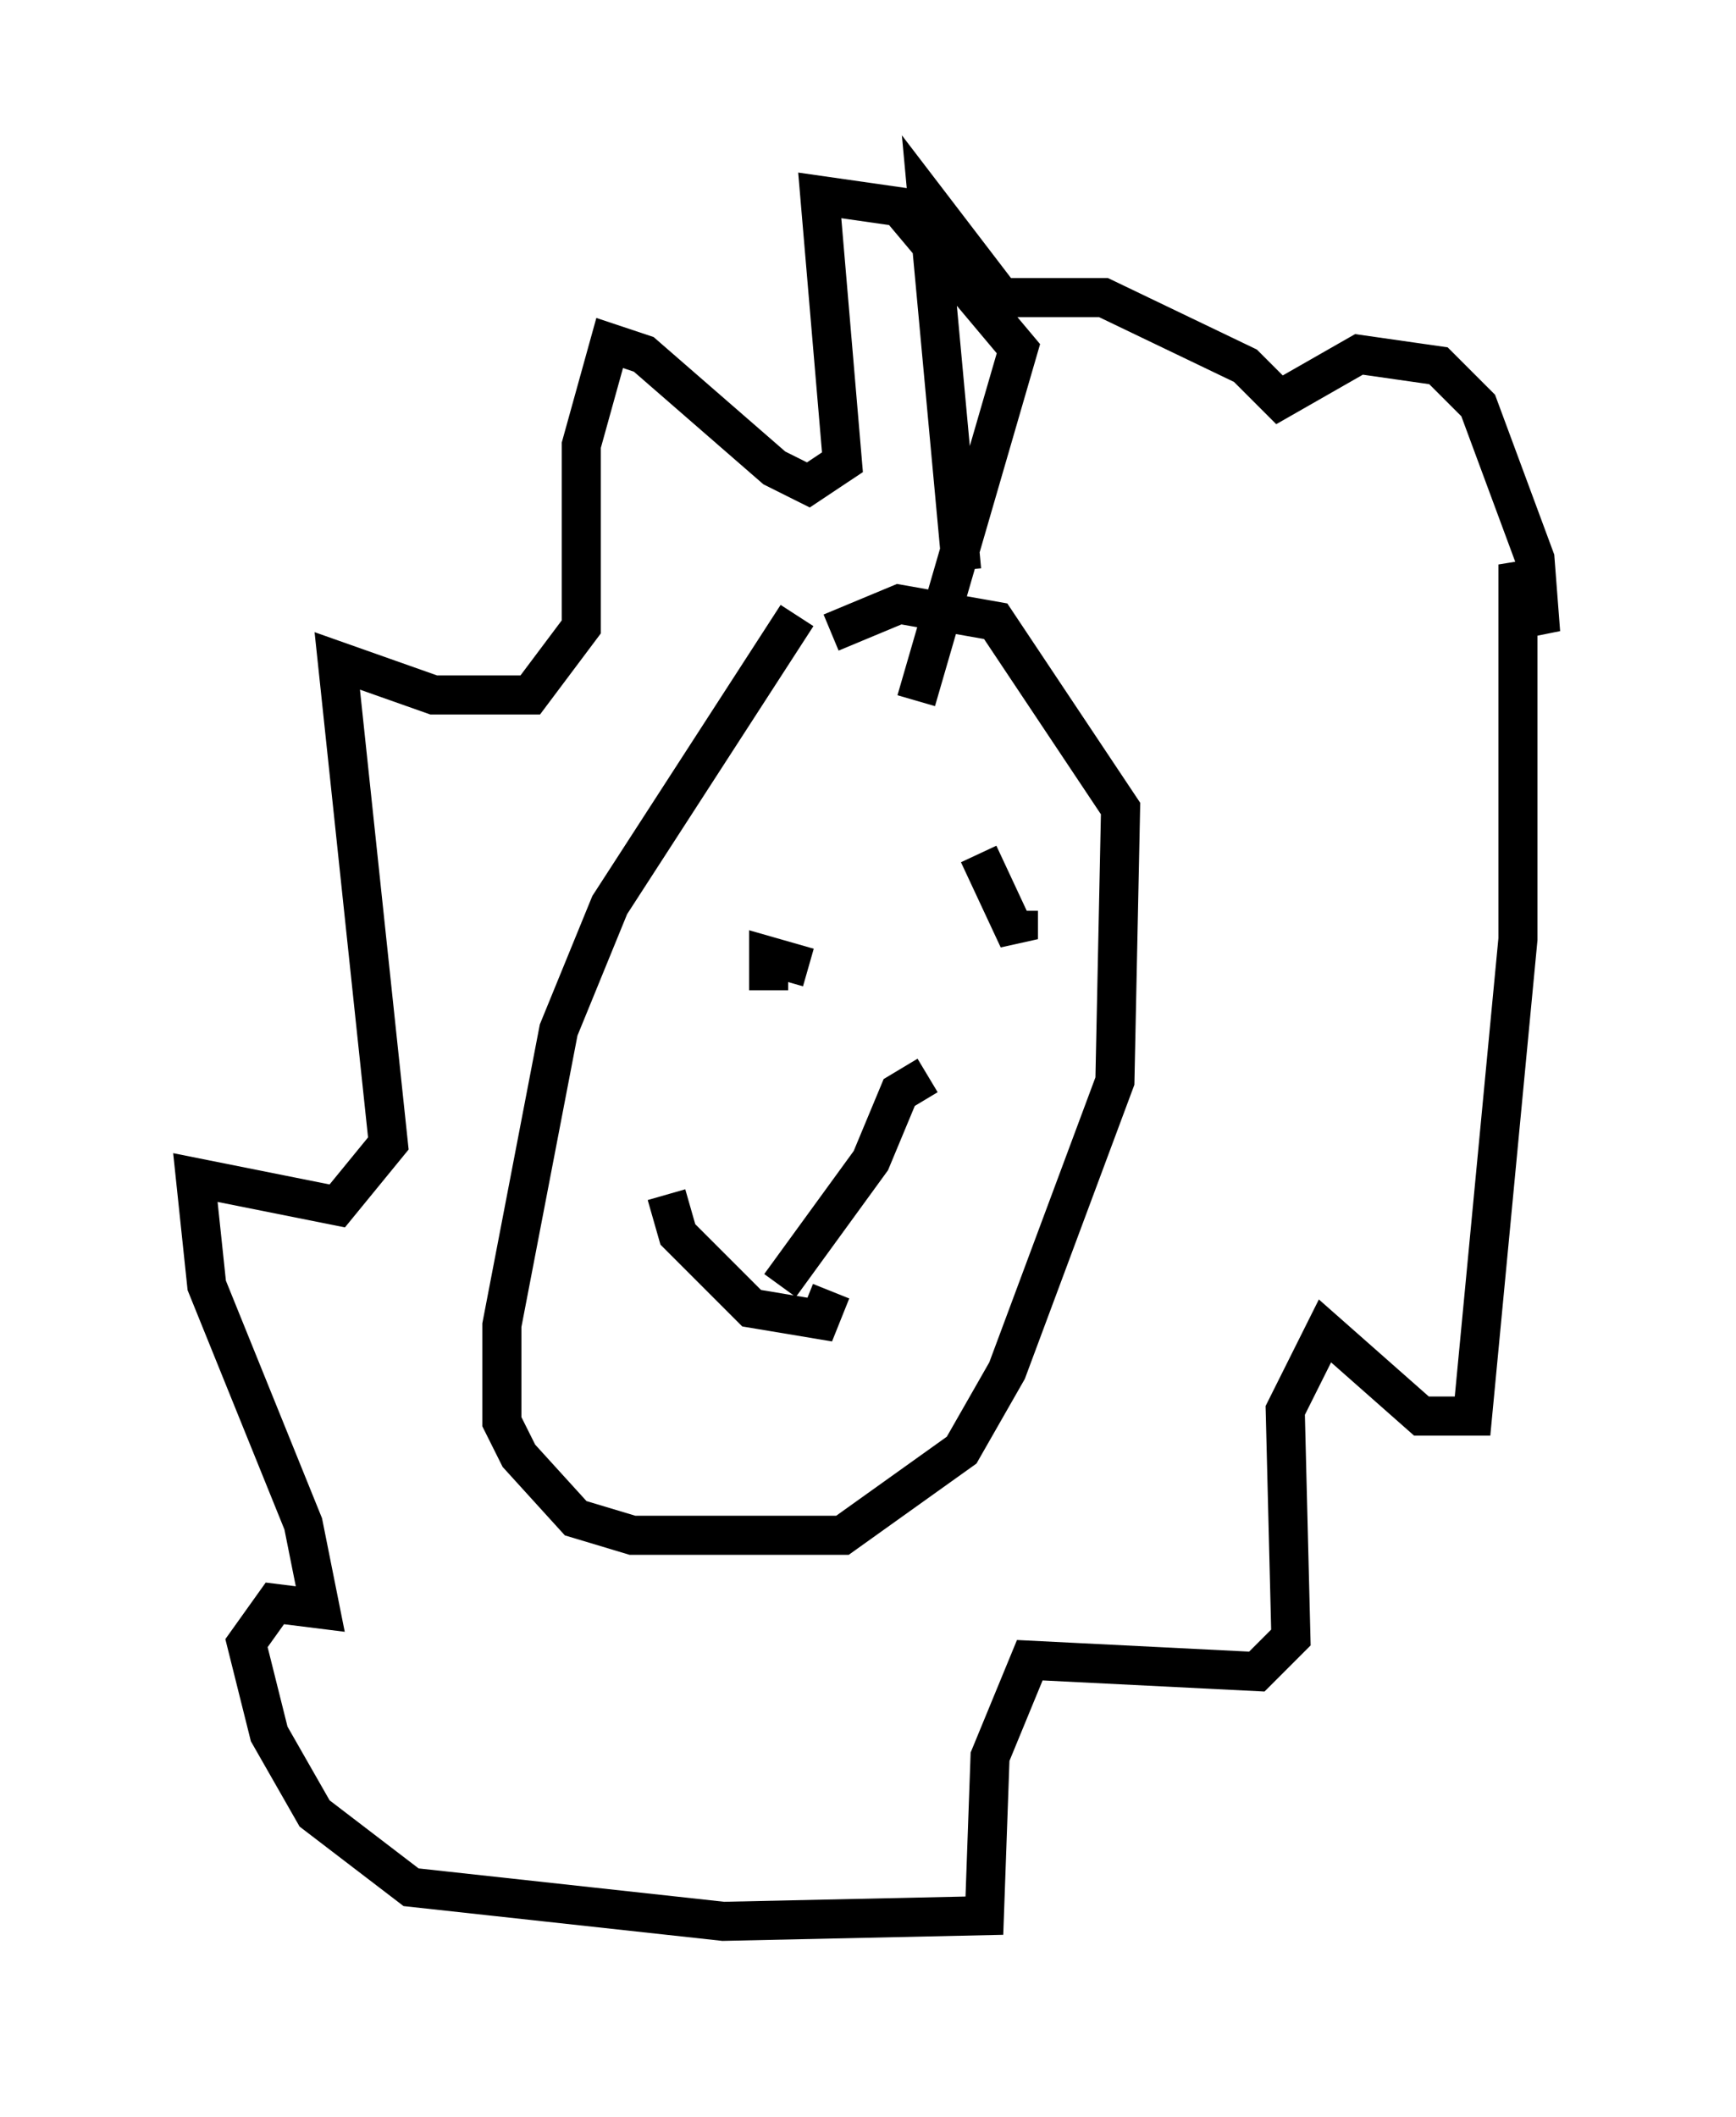 <?xml version="1.0" encoding="utf-8" ?>
<svg baseProfile="full" height="54.156" version="1.1" width="44.425" xmlns="http://www.w3.org/2000/svg" xmlns:ev="http://www.w3.org/2001/xml-events" xmlns:xlink="http://www.w3.org/1999/xlink"><defs /><rect fill="white" height="54.156" width="44.425" x="0" y="0" /><path d="M21.268, 15.603 m-0.872, 0.145 l-4.793, 7.408 -1.307, 3.196 l-1.453, 7.553 0.0, 2.469 l0.436, 0.872 1.453, 1.598 l1.453, 0.436 5.374, 0.0 l3.05, -2.179 1.162, -2.034 l2.76, -7.408 0.145, -6.972 l-3.196, -4.793 -2.469, -0.436 l-1.743, 0.726 m3.341, -1.598 l-0.872, -9.441 1.888, 2.469 l2.615, 0.0 3.631, 1.743 l0.872, 0.872 2.034, -1.162 l2.034, 0.291 1.017, 1.017 l1.453, 3.922 0.145, 1.888 l-0.581, -1.743 0.0, 9.587 l-1.162, 12.201 -1.307, 0.0 l-2.469, -2.179 -1.017, 2.034 l0.145, 5.81 -0.872, 0.872 l-5.81, -0.291 -1.017, 2.469 l-0.145, 4.067 -6.682, 0.145 l-7.989, -0.872 -2.469, -1.888 l-1.162, -2.034 -0.581, -2.324 l0.726, -1.017 1.162, 0.145 l-0.436, -2.179 -2.469, -6.101 l-0.291, -2.76 3.631, 0.726 l1.307, -1.598 -1.307, -12.346 l2.469, 0.872 2.469, 0.0 l1.307, -1.743 0.0, -4.648 l0.726, -2.615 0.872, 0.291 l3.341, 2.905 0.872, 0.436 l0.872, -0.581 -0.581, -6.827 l2.034, 0.291 3.05, 3.631 l-2.615, 9.006 m-3.777, 7.408 l0.0, -0.872 1.017, 0.291 m4.358, -2.905 l1.017, 2.179 0.0, -0.726 m-9.006, 7.263 l0.291, 1.017 1.888, 1.888 l1.743, 0.291 0.291, -0.726 m2.469, -5.52 l-0.726, 0.436 -0.726, 1.743 l-2.324, 3.196 " fill="none" stroke="black" stroke-width="1" /></svg>